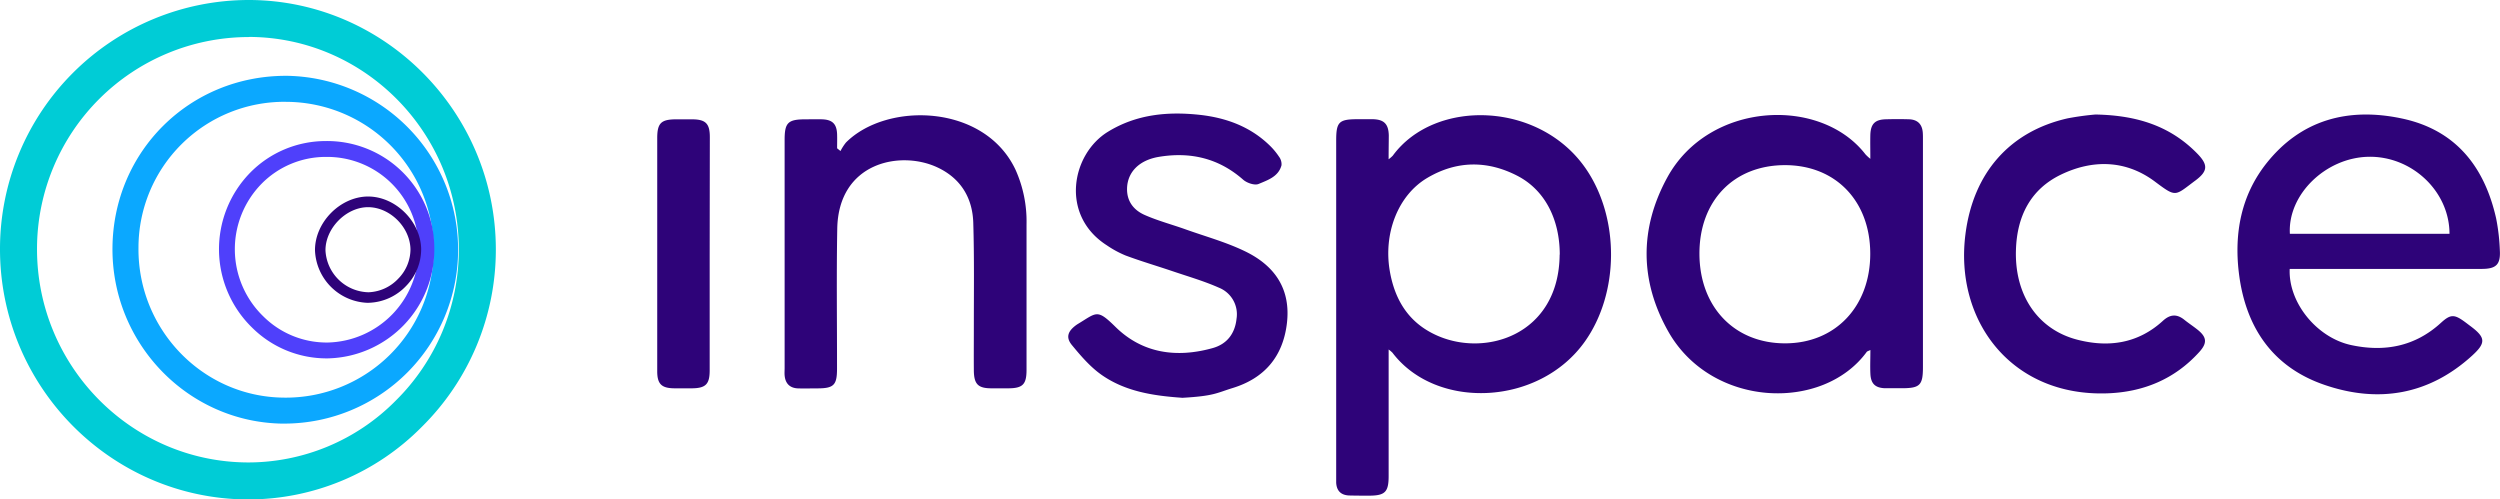<svg xmlns="http://www.w3.org/2000/svg" viewBox="0 0 832.63 166.34">
    <path d="M462.48 53.05a11.57 11.57 0 0 0 1.38-1.19c14-19.14 49.13-18.2 64.52 4.63 11.08 16.44 10.9 41.13-.53 57.25-15.28 21.55-49.58 22.89-64.1 3.72a10.31 10.31 0 0 0-1.26-1.06v42.18c0 5.25-1.19 6.46-6.33 6.5-2.28 0-4.56 0-6.84-.06-2.72-.11-4.18-1.58-4.3-4.31V46.83c0-6.25.9-7.13 7.22-7.13h5c3.72.1 5.2 1.59 5.3 5.38-.01 2.48-.06 4.92-.06 7.97Zm57 31.75c0-11.75-4.94-21.5-14.12-26.25-10-5.17-20.21-5.09-30 .7s-14.64 18.5-12.49 31c1.6 9.33 6 16.76 14.68 21 16.6 8.21 41.68.52 41.89-26.45ZM622.92 52.9c0-3.1-.06-5.54 0-8 .12-3.64 1.56-5.08 5.15-5.17 2.58-.07 5.18-.08 7.77 0 2.82.11 4.36 1.65 4.55 4.49.06.82.05 1.65.05 2.48v75.6c0 6-1 7-7.05 7h-5.59c-3.26-.12-4.71-1.51-4.86-4.8-.12-2.54 0-5.09 0-7.93-.7.34-1 .4-1.2.6-14.62 20.07-51.72 18.68-66.1-6.74-9.54-16.86-9.63-34.36-.33-51.35 13.85-25.28 51-27.09 66-7.66a14.83 14.83 0 0 0 1.61 1.48ZM594.5 55c-17.07 0-28.56 11.89-28.5 29.57s11.67 29.77 28.5 29.78 28.42-12.35 28.39-29.89S611.34 55 594.5 55ZM762.59 89.57c-.5 11.17 9 22.92 20.53 25.37 11.06 2.36 21.21.47 29.83-7.41 3.17-2.9 4.43-2.9 7.88-.39.67.49 1.32 1 2 1.5 5 3.75 5.2 5.53.54 9.78-14.4 13.14-31.25 15.93-49.2 9.76-17.53-6-26.46-19.55-28.55-37.64-1.5-13 .83-25.38 9-35.86 11.67-14.91 27.57-19 45.4-15.2s27.44 16 31.32 33.24a66.77 66.77 0 0 1 1.23 10.48c.31 4.89-1.17 6.36-6.06 6.36h-63.92Zm53.22-11.7c0-14.2-12.6-26-27.1-25.65-14.25.35-26.83 12.66-26.06 25.65ZM279.93 50.3a15.87 15.87 0 0 1 1.83-2.84c13.58-13.6 46.11-12.92 56.46 9.07a42 42 0 0 1 3.67 18.14v48.52c0 4.87-1.29 6.11-6.05 6.14h-5.6c-4.52 0-5.86-1.38-5.9-6s0-9.53 0-14.3c0-11.62.16-23.24-.19-34.84-.26-8.41-4.27-14.9-12.08-18.5-12.38-5.7-32.83-1.54-33.22 20.46-.28 15.55-.06 31.1-.08 46.66 0 5.46-1.08 6.53-6.54 6.54-2.18 0-4.36.07-6.53 0-2.68-.13-4.15-1.65-4.38-4.32-.07-.83 0-1.66 0-2.49V46.58c0-5.74 1.12-6.83 6.93-6.84 1.87 0 3.74-.06 5.6 0 3.42.13 4.83 1.57 4.95 5 .05 1.55 0 3.1 0 4.65ZM393.81 132.49c-9.61-.67-18.87-2.05-26.8-7.55-3.82-2.65-7-6.36-10-10-2.11-2.55-1.38-4.59 1.33-6.61.17-.12.34-.25.51-.35 6.47-3.89 6.45-5.22 12.65.88 9 8.87 20.43 10.43 32.41 7.06 4.7-1.32 7.39-4.77 7.92-9.75A9.52 9.52 0 0 0 406 95.83c-5.08-2.26-10.48-3.8-15.76-5.6C385.11 88.5 380 87 374.9 85.1a33.71 33.71 0 0 1-6.27-3.4c-15.65-10-11.76-30.35.33-37.79 9.58-5.9 20.08-6.84 30.9-5.63 8.63 1 16.53 3.91 22.92 10.08a22.65 22.65 0 0 1 3.18 3.8 4.18 4.18 0 0 1 .85 2.87c-1 3.81-4.6 4.95-7.61 6.23-1.31.57-3.91-.31-5.16-1.41-8.16-7.18-17.6-9.35-28.08-7.61-6.58 1.1-10.4 5.07-10.59 10.39-.15 4.45 2.26 7.4 5.95 9 4.34 1.91 9 3.14 13.45 4.73 6.72 2.4 13.68 4.3 20.05 7.41 9.77 4.77 15.19 12.54 13.77 24.07-1.38 11.14-7.65 18.21-18.09 21.4-5.38 1.67-6.16 2.65-16.69 3.25ZM697.89 38.14c14.15.25 25.16 4 34 13.1 3.58 3.7 3.43 5.78-.67 8.85-7 5.2-6.28 5.8-13.56.36-9.57-7.15-20.6-7.43-31.24-2.3-10.21 4.93-14.64 13.92-15 25-.52 15 7.19 26.59 20.48 30 10.4 2.68 20.21 1.25 28.46-6.3 2.42-2.22 4.67-2.34 7.18-.31 1.37 1.1 2.85 2.07 4.23 3.16 3.23 2.54 3.45 4.5.72 7.52-8.19 9.06-18.64 13.36-30.62 13.78-32 1.13-51-24.23-47.26-53.09 2.63-20.5 14.87-34.16 34-38.49a91.54 91.54 0 0 1 9.28-1.28ZM236.36 84.52v38.87c0 4.59-1.35 5.9-5.91 5.94h-5.91c-4.19-.05-5.63-1.43-5.65-5.58V46.01c0-5 1.28-6.24 6.23-6.27h5.29c4.58 0 6 1.37 6 5.91q-.03 19.44-.05 38.87Z" fill="#2e0379"></path>
    <path d="M82.8 166.34h-.44C36.79 166.09-.16 128.55 0 82.65A82.91 82.91 0 0 1 82.73 0h.49c45.11.26 81.86 37.5 81.92 83a82.94 82.94 0 0 1-24.71 59.22 81.3 81.3 0 0 1-57.63 24.12Zm-.07-154a70.57 70.57 0 0 0-70.4 70.36c-.14 39.12 31.31 71.11 70.1 71.32a69.1 69.1 0 0 0 49.3-20.52A70.67 70.67 0 0 0 152.81 83c-.05-38.76-31.3-70.48-69.66-70.7Z" fill="#00ccd6"></path>
    <path d="M94.94 141.09h-.76c-31.62-.41-57.07-26.76-56.72-58.74s25.68-57.1 57.76-57.1h.47a57.92 57.92 0 0 1-.75 115.83Zm.28-107.18a48.59 48.59 0 0 0-49.1 48.52c-.3 27.22 21.31 49.65 48.17 50a49.26 49.26 0 1 0 1.34-98.51h-.41Z" fill="#0ba8ff"></path>
    <path d="M108.68 119.36A35.19 35.19 0 0 1 84 109.15a36.45 36.45 0 0 1-.71-51.6 35.27 35.27 0 0 1 25-10.57 35.7 35.7 0 0 1 36.36 35.63 36.28 36.28 0 0 1-35.48 36.75Zm-.31-67.1a30 30 0 0 0-21.31 9 31.13 31.13 0 0 0 .63 44.1 29.92 29.92 0 0 0 21 8.72h.45a31 31 0 0 0 30.28-31.41 30.45 30.45 0 0 0-30.79-30.41Z" fill="#4f40fb"></path>
    <path d="M122.55 100.86a18.2 18.2 0 0 1-17.64-17.41c-.11-9.24 8.2-17.81 17.43-18h.26c9.09 0 17.48 8.25 17.67 17.46a17.5 17.5 0 0 1-5 12.31 17.86 17.86 0 0 1-12.38 5.62ZM122.4 69c-7.27.13-14.05 7.13-14 14.41a14.68 14.68 0 0 0 14.34 13.93 14.31 14.31 0 0 0 9.91-4.54 14 14 0 0 0 4.06-9.8c-.16-7.39-6.87-14-14.14-14Z" fill="#2e0379"></path>
</svg>